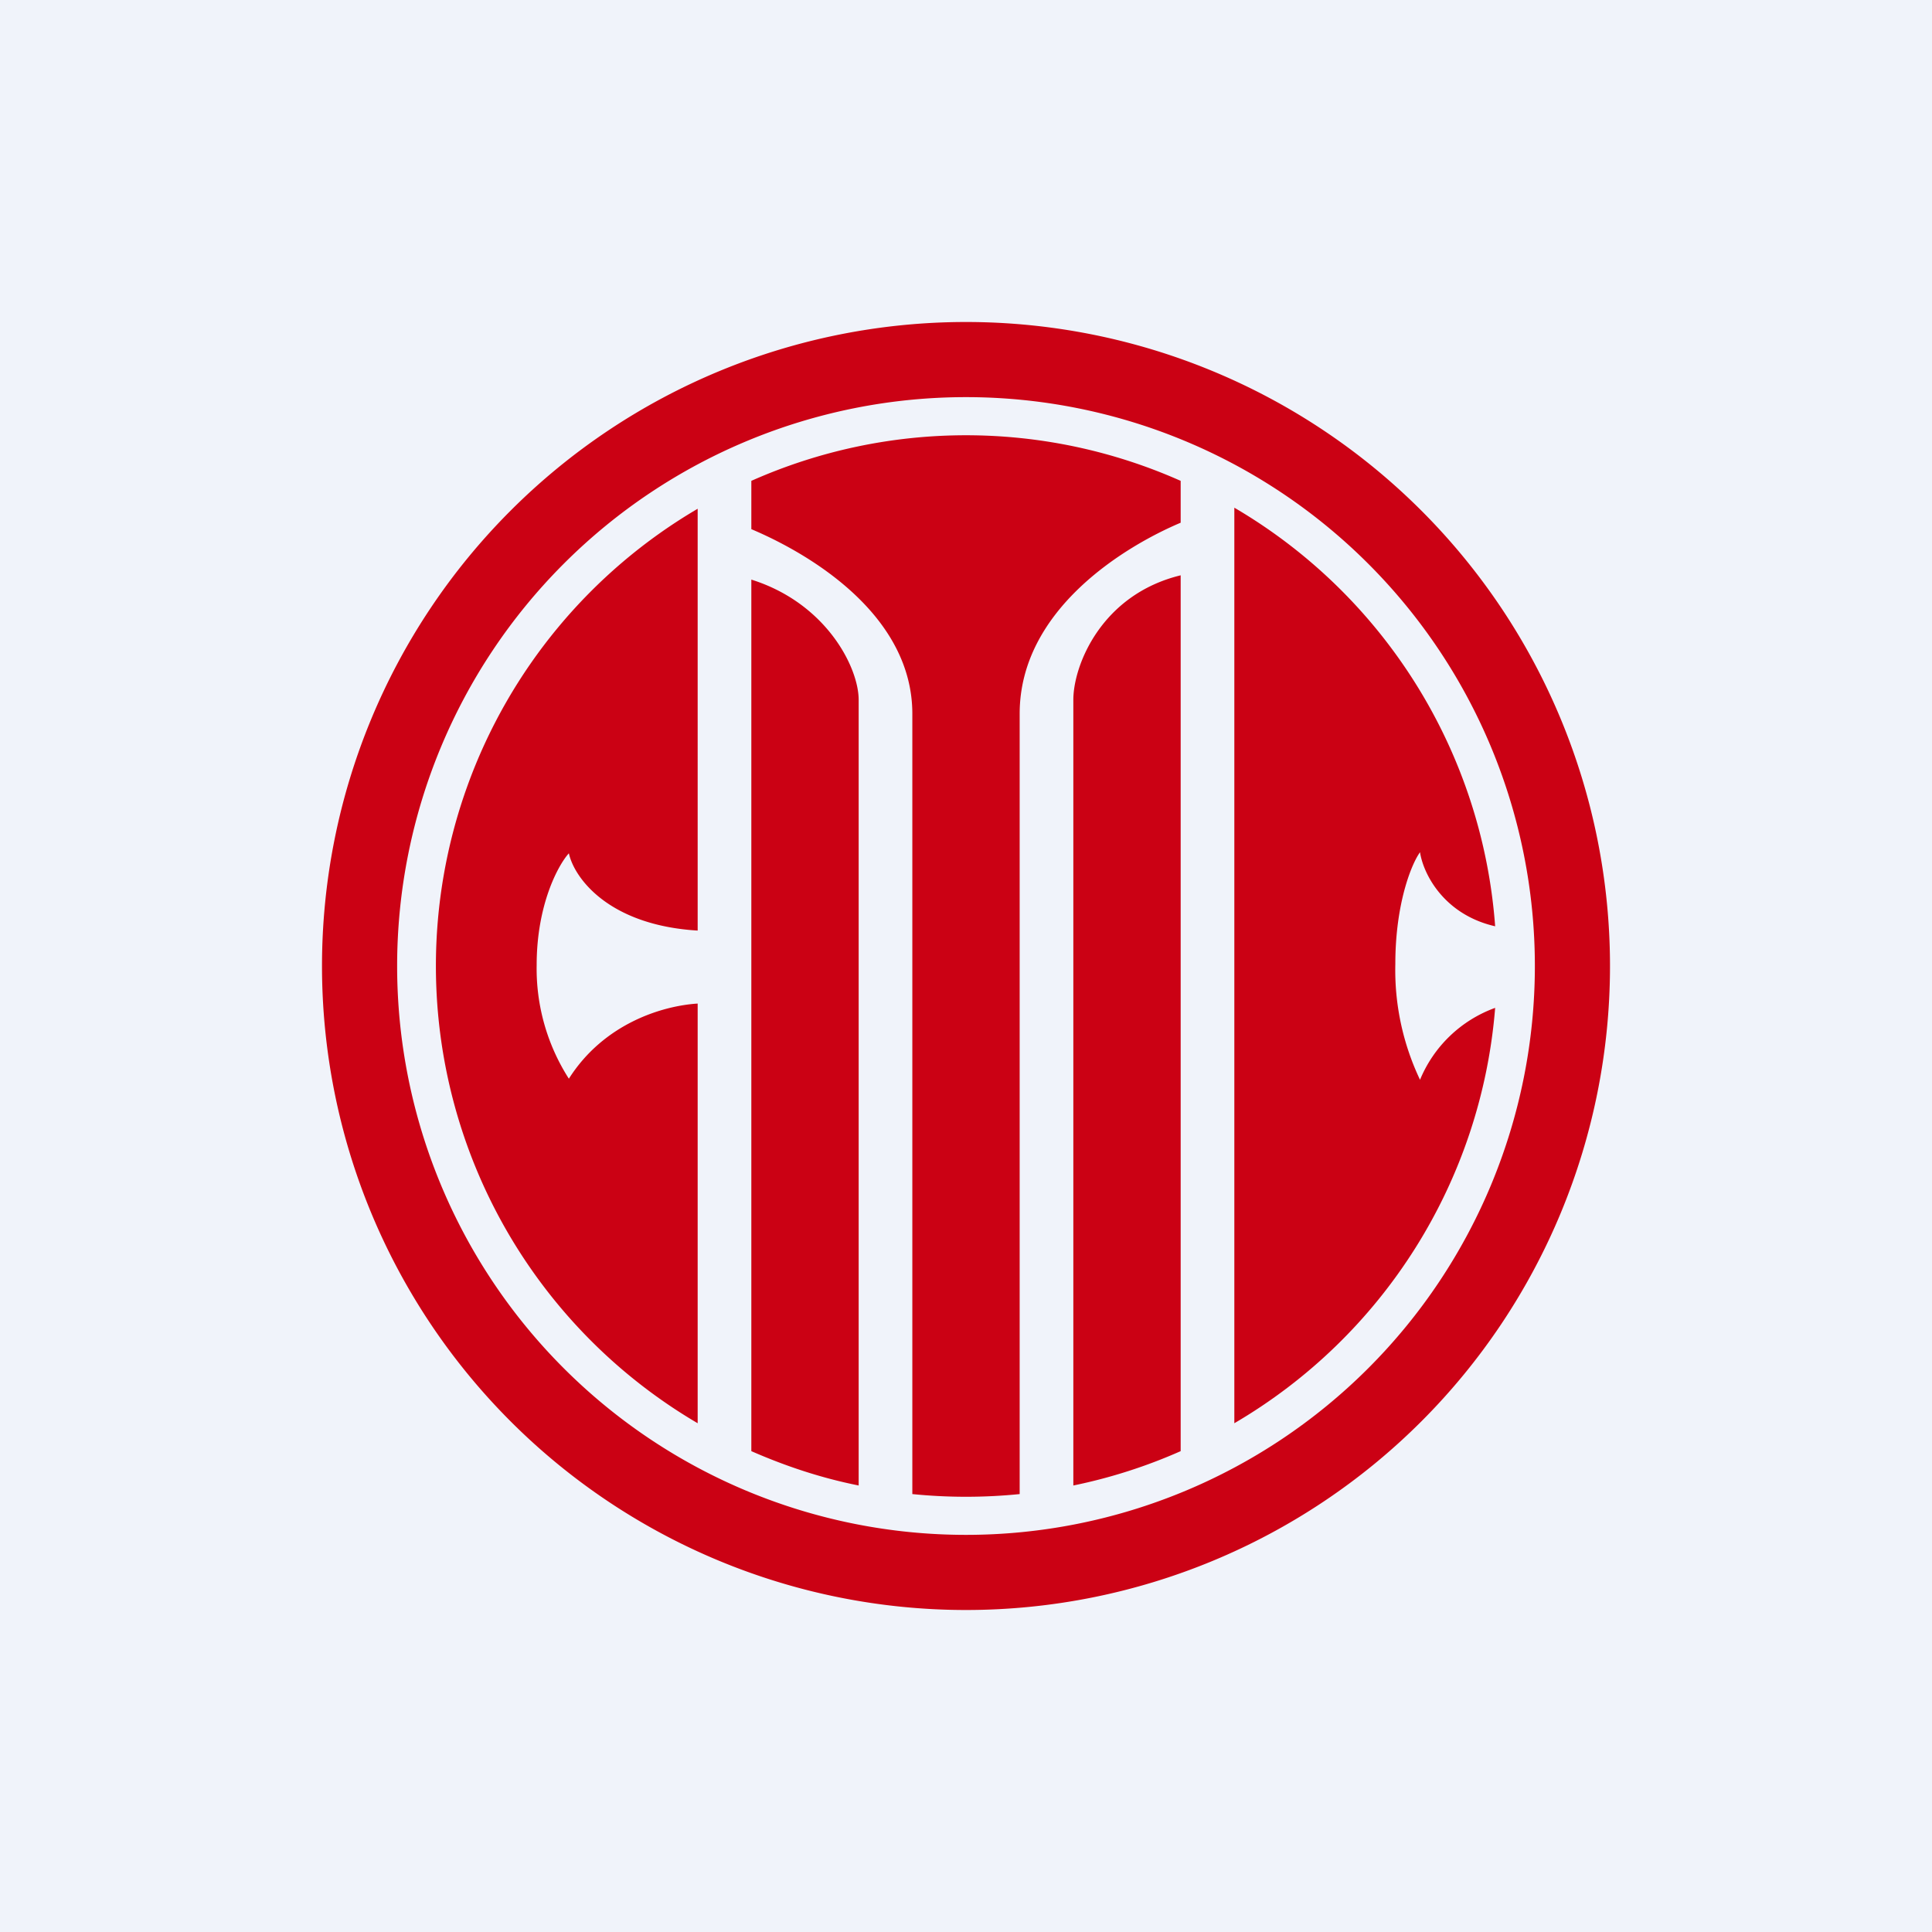 <!-- by TradingView --><svg width="18" height="18" viewBox="0 0 18 18" xmlns="http://www.w3.org/2000/svg"><path fill="#F0F3FA" d="M0 0h18v18H0z"/><path d="M9 15A6 6 0 1 0 9 3a6 6 0 0 0 0 12Zm5.3-6A5.3 5.3 0 1 1 3.7 9a5.3 5.3 0 0 1 10.6 0Zm-1.07-1.06c.03.2.22.58.7.69a4.94 4.94 0 0 0-2.43-3.9v8.53a4.94 4.94 0 0 0 2.43-3.87 1.2 1.2 0 0 0-.7.67A2.38 2.38 0 0 1 13 8.98c0-.56.15-.93.23-1.04ZM11 5.36v8.16a4.9 4.9 0 0 1-1 .32V6.52c0-.32.26-.98 1-1.16ZM9.5 6.65v7.27a5 5 0 0 1-1 0V6.65c0-.9-.91-1.47-1.5-1.72v-.45a4.92 4.92 0 0 1 4 0v.39c-.52.22-1.5.81-1.5 1.78Zm-3-1.91a4.94 4.94 0 0 0 0 8.52V9.35c-.32.02-.87.18-1.2.7A1.9 1.9 0 0 1 5 8.99c0-.56.2-.93.3-1.04.05.23.37.67 1.2.72V4.74Zm.5 8.78c.32.14.65.25 1 .32V6.52c0-.3-.3-.9-1-1.12v8.12Z" fill="#CB0114"/></svg>